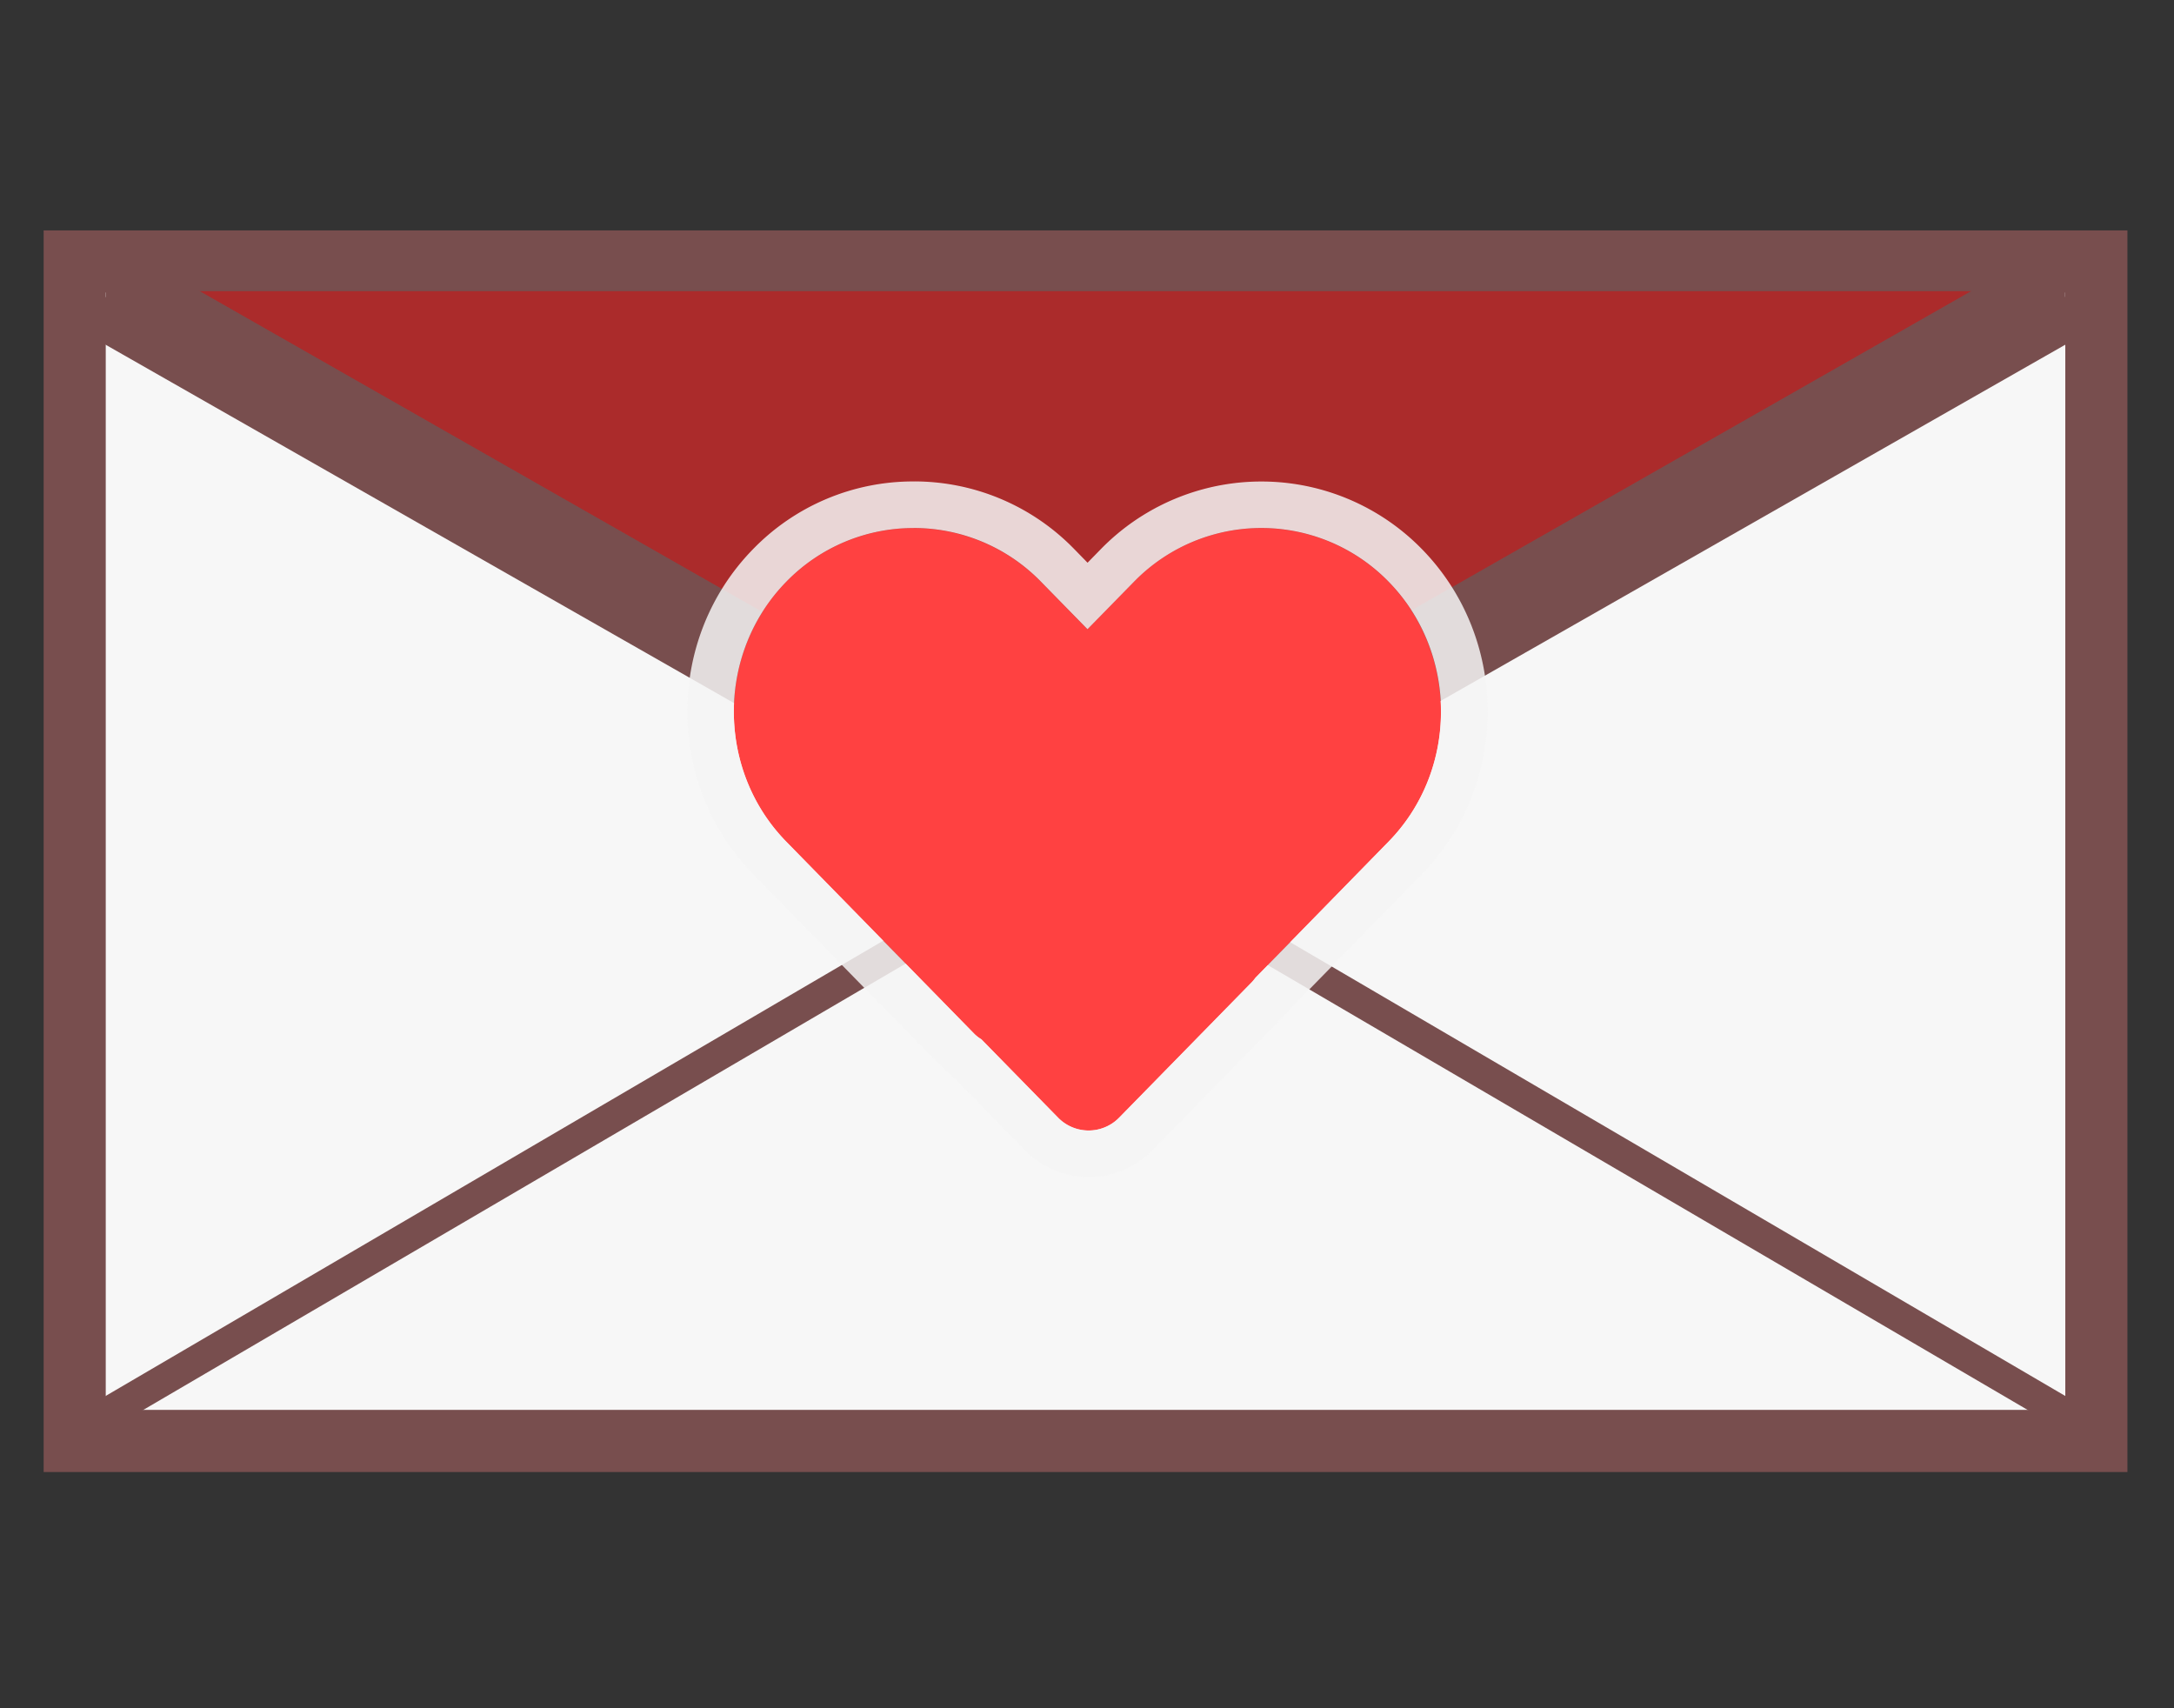 <svg xmlns="http://www.w3.org/2000/svg" viewBox="0 0 700 550"><rect x="0" y="0" width="700" height="550" fill="#333333" stroke="none"/><defs><style>.a{fill:#f7f7f7;}.b{fill:#784e4e;}.c{fill:#ab2b2b;}.d,.e{fill:none;stroke:#784e4e;stroke-miterlimit:10;}.d{stroke-width:30px;}.e{stroke-width:10px;}.f{fill:#ff4141;}.g{opacity:0.85;}.h{fill:#f5f5f5;}</style></defs><title>full.logo</title><rect class="a" x="24.05" y="84.18" width="650.89" height="379.77"/><path class="b" d="M665,94.18V453.94H34.05V94.18H665m20-20H14.05V473.94H685V74.18Z"/><polygon class="c" points="34.05 93.74 349.5 273.62 664.95 93.74 34.05 93.74"/><polyline class="d" points="664.95 94.18 664.18 94.18 349.5 273.62 34.81 94.18 34.05 94.18"/><polyline class="e" points="668 457.01 349.5 270.57 31 457.01"/><path class="f" d="M447.07,187.3h0a57.23,57.23,0,0,0-81.94,0l-15,15.32-15-15.32a57.23,57.23,0,0,0-81.94,0h0c-22.54,23-22.54,60.7,0,83.72l60.41,61.73a11.66,11.66,0,0,0,2.38,1.87l24.69,25.24a13.75,13.75,0,0,0,19.67,0L403,316.32a13.61,13.61,0,0,0,1.25-1.5L447.07,271C469.6,248,469.6,210.32,447.07,187.3Z"/><g class="g"><path class="h" d="M294.16,170a57.11,57.11,0,0,1,41,17.27l15,15.32,15-15.32a57.23,57.23,0,0,1,81.94,0h0c22.53,23,22.53,60.7,0,83.72l-42.87,43.8a13.61,13.61,0,0,1-1.25,1.5l-42.61,43.54a13.75,13.75,0,0,1-19.67,0L316,334.62a11.66,11.66,0,0,1-2.38-1.87L253.19,271c-22.54-23-22.54-60.7,0-83.72h0a57.08,57.08,0,0,1,41-17.27m0-15a71.79,71.79,0,0,0-51.69,21.77c-28.26,28.87-28.26,75.84,0,104.71l60.42,61.73a26.58,26.58,0,0,0,3.45,3L330,370.35a28.75,28.75,0,0,0,41.11,0l42.61-43.54a28.16,28.16,0,0,0,1.87-2.13l42.25-43.17c28.25-28.87,28.25-75.84,0-104.71a72.25,72.25,0,0,0-103.38,0l-4.28,4.38-4.28-4.38A71.83,71.83,0,0,0,294.16,155Z"/></g></svg>